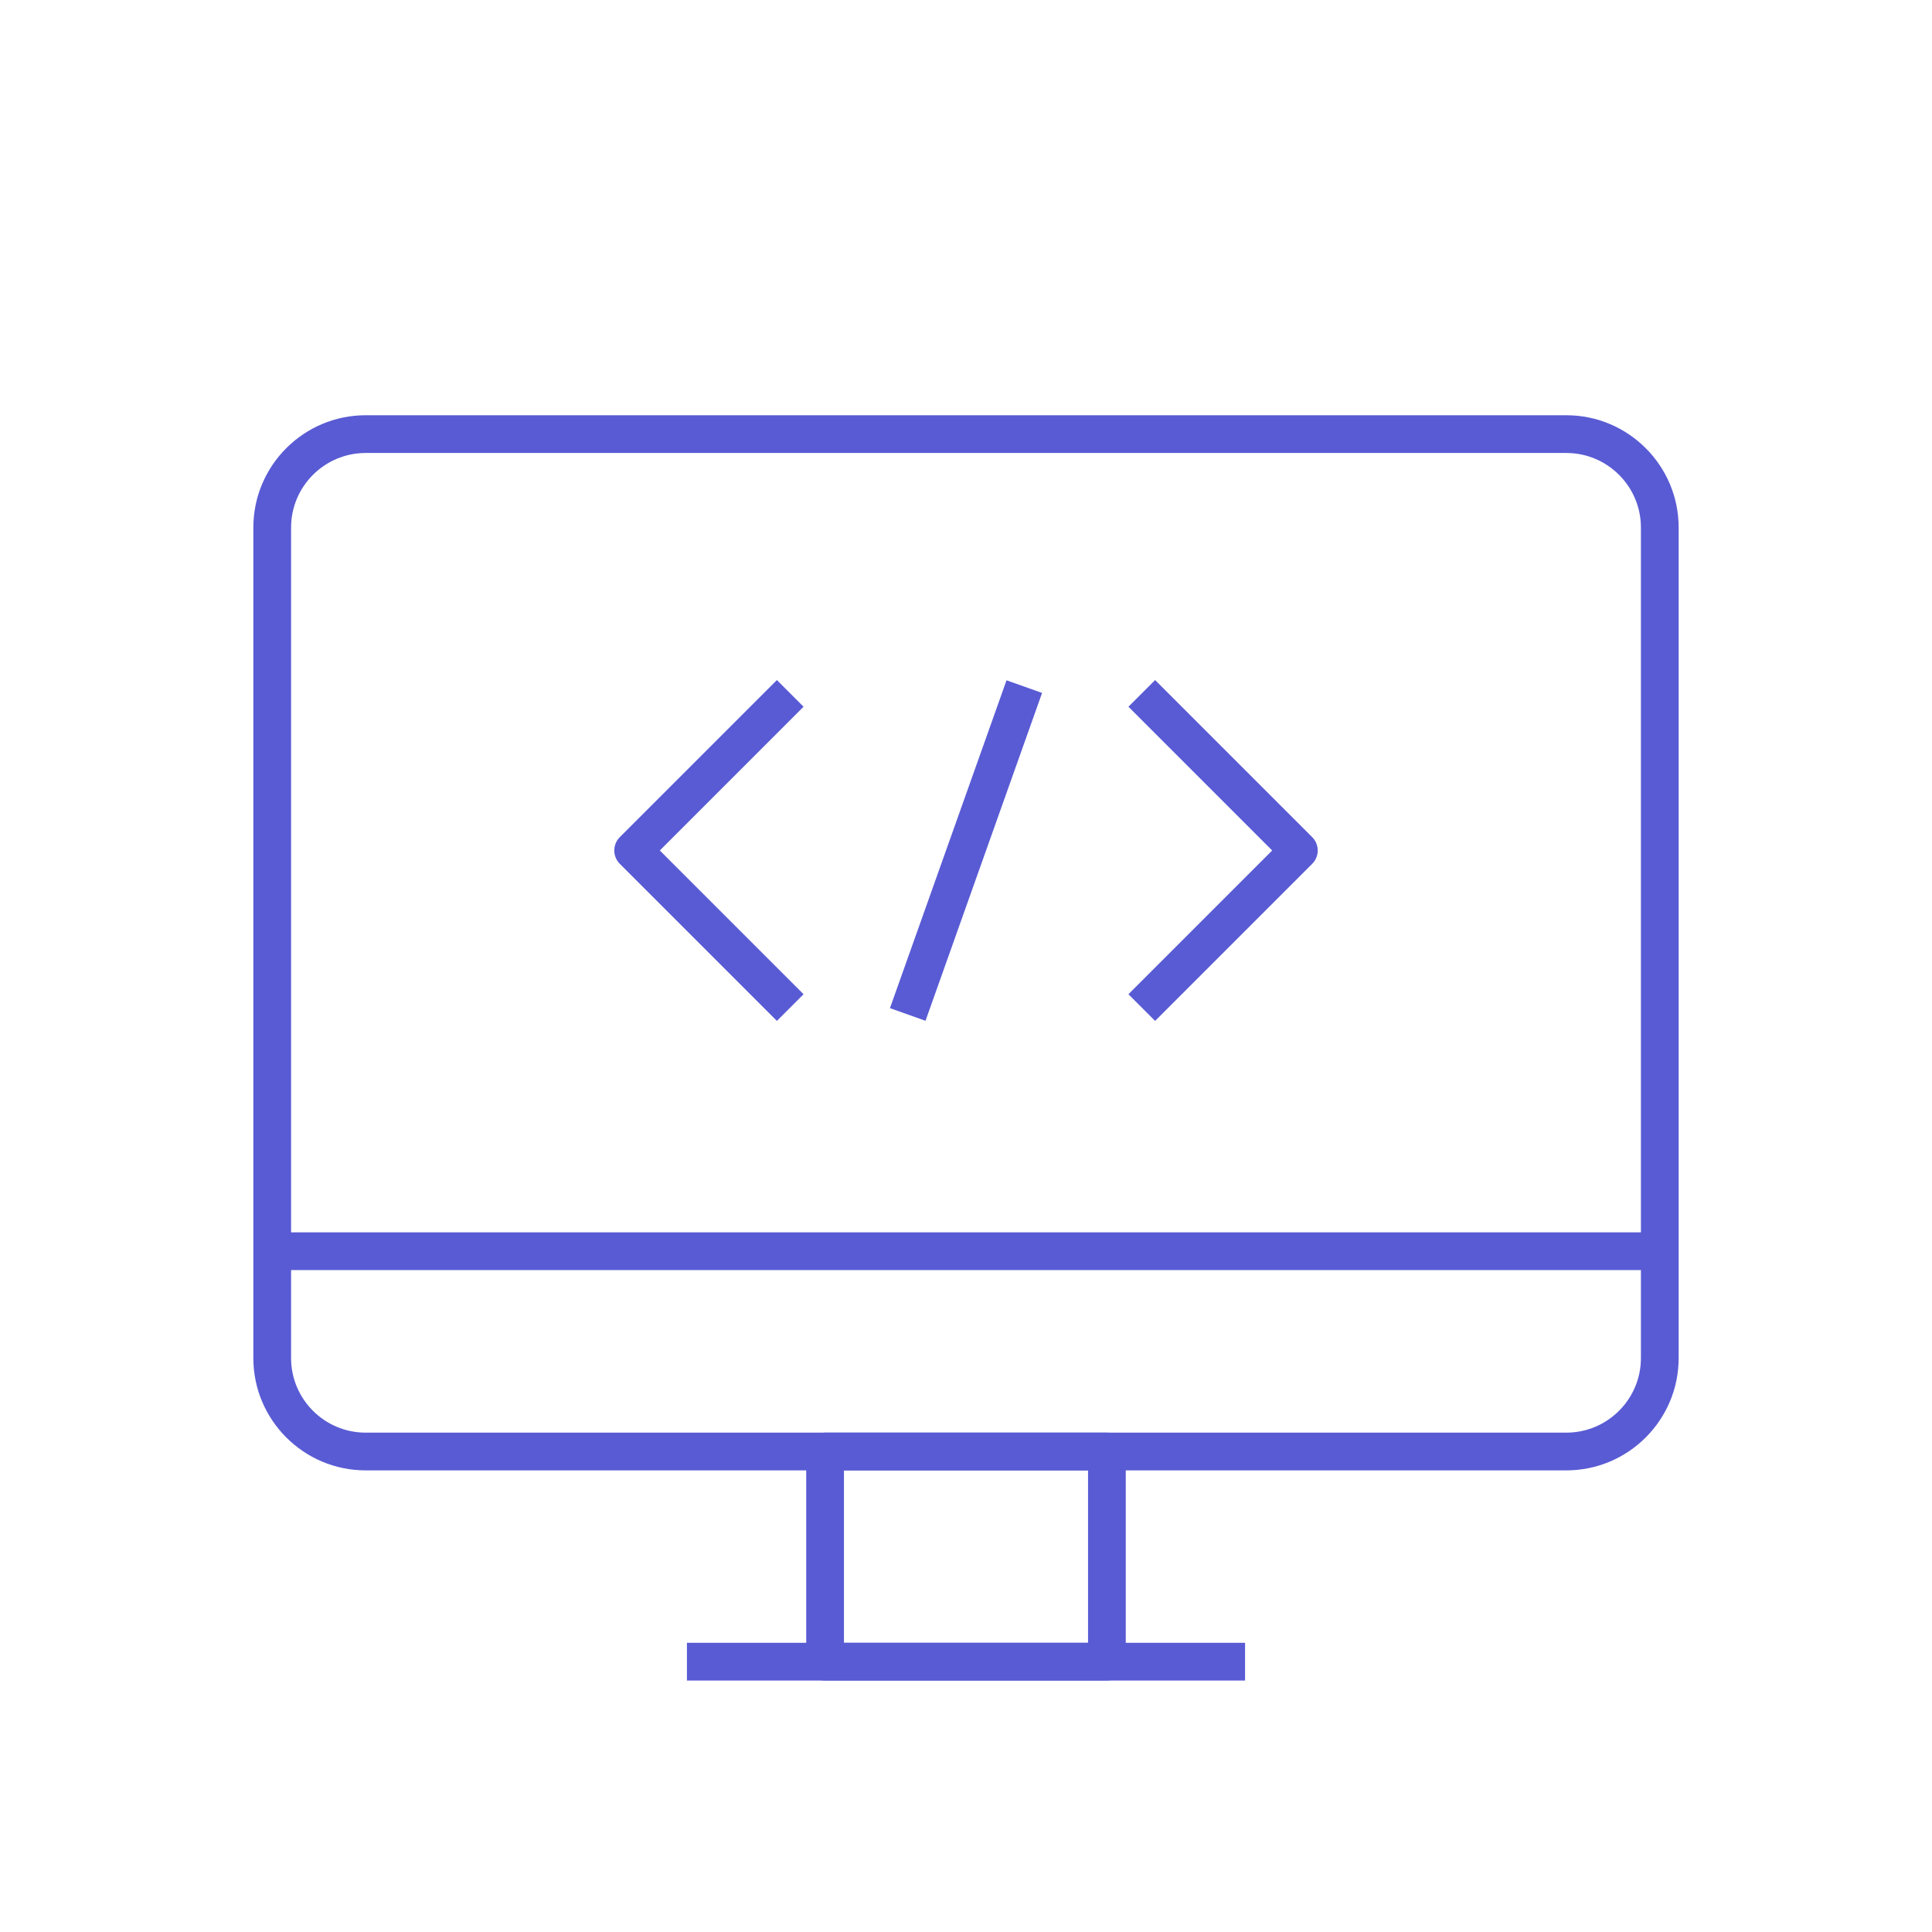 <svg xmlns="http://www.w3.org/2000/svg" enable-background="new 0 0 1024 1024" viewBox="0 0 1024 1024" id="SoftwareDeveloper"><path d="M411.77 541.1l-83.26-83.26c-3.9-3.91-3.9-10.24 0-14.14l83.26-83.26 14.14 14.14-76.19 76.19 76.19 76.19L411.77 541.1zM612.23 541.1l-14.14-14.14 76.19-76.19-76.19-76.19 14.14-14.14 83.26 83.26c1.88 1.88 2.93 4.42 2.93 7.07s-1.05 5.2-2.93 7.07L612.23 541.1z" fill="#595bd4" class="color000000 svgShape"></path><rect width="184.42" height="20" x="419.79" y="440.77" transform="rotate(-70.427 512.028 450.78)" fill="#595bd4" class="color000000 svgShape"></rect><path d="M830.2,779.33H193.8c-32.82,0-59.52-26.7-59.52-59.52v-440.2c0-32.82,26.7-59.52,59.52-59.52h636.4
			c32.82,0,59.52,26.7,59.52,59.52v440.2C889.72,752.63,863.02,779.33,830.2,779.33z M193.8,240.09
			c-21.79,0-39.52,17.73-39.52,39.52v440.2c0,21.79,17.73,39.52,39.52,39.52h636.4c21.79,0,39.52-17.73,39.52-39.52v-440.2
			c0-21.79-17.73-39.52-39.52-39.52H193.8z" fill="#595bd4" class="color000000 svgShape"></path><path d="M586.68,890.72H437.31c-5.52,0-10-4.48-10-10V769.33c0-5.52,4.48-10,10-10h149.37c5.52,0,10,4.48,10,10v111.39
			C596.68,886.24,592.2,890.72,586.68,890.72z M447.31,870.72h129.37v-91.39H447.31V870.72z" fill="#595bd4" class="color000000 svgShape"></path><rect width="735.44" height="20" x="144.28" y="653.17" fill="#595bd4" class="color000000 svgShape"></rect><rect width="295.82" height="20" x="364.09" y="870.72" fill="#595bd4" class="color000000 svgShape"></rect></svg>